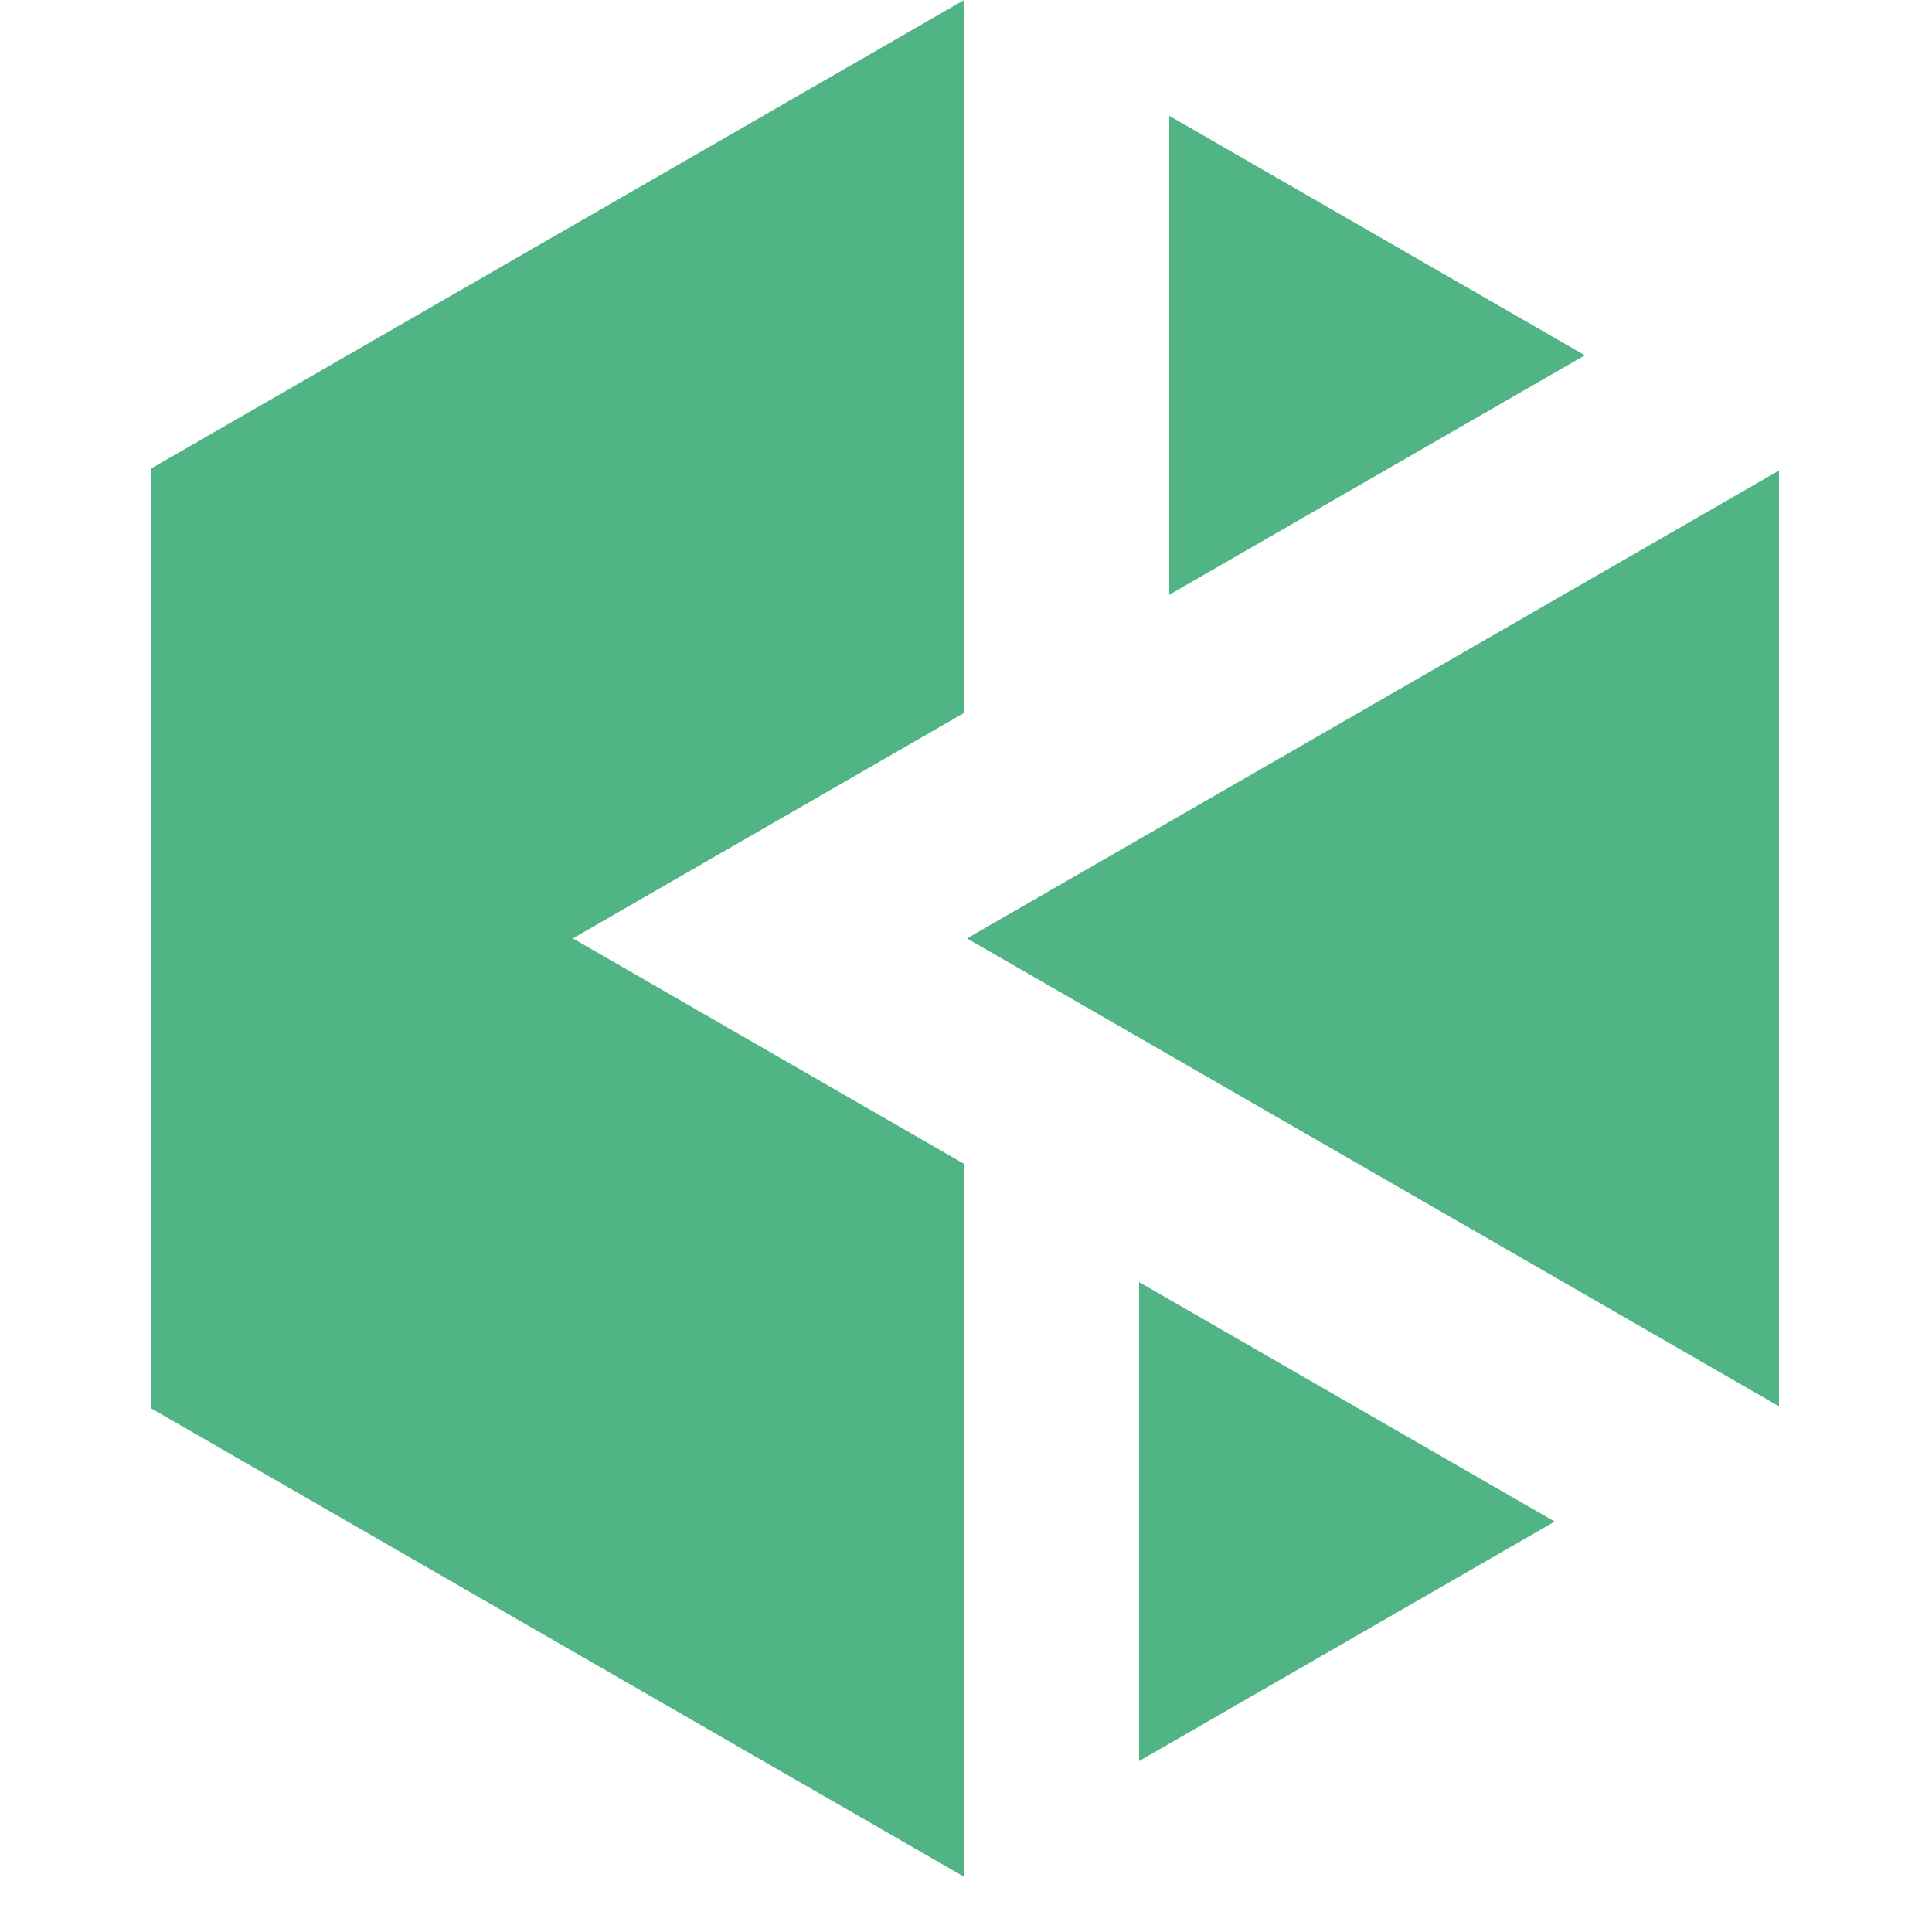 <?xml version="1.0" encoding="UTF-8"?>
<svg width="32px" height="32px" viewBox="0 0 32 32" version="1.1" xmlns="http://www.w3.org/2000/svg" xmlns:xlink="http://www.w3.org/1999/xlink">
    <title>logo/icon/ks</title>
    <g id="logo/icon/ks" stroke="none" stroke-width="1" fill="none" fill-rule="evenodd">
        <polygon id="Fill-1" fill="#51B484" points="25.75 25.202 18.866 21.235 18.866 29.169"></polygon>
        <g id="Group" transform="translate(2.5, 0)" fill="#51B484">
            <polygon id="Fill-2" points="23.75 5.885 16.866 1.918 16.866 9.852"></polygon>
            <polygon id="Fill-3" points="13.469 -0 0 7.762 0 23.325 13.469 31.086 13.469 19.278 6.988 15.543 13.469 11.808"></polygon>
            <polygon id="Fill-4" points="13.516 15.543 26.965 23.293 26.965 7.794"></polygon>
        </g>
    </g>
</svg>